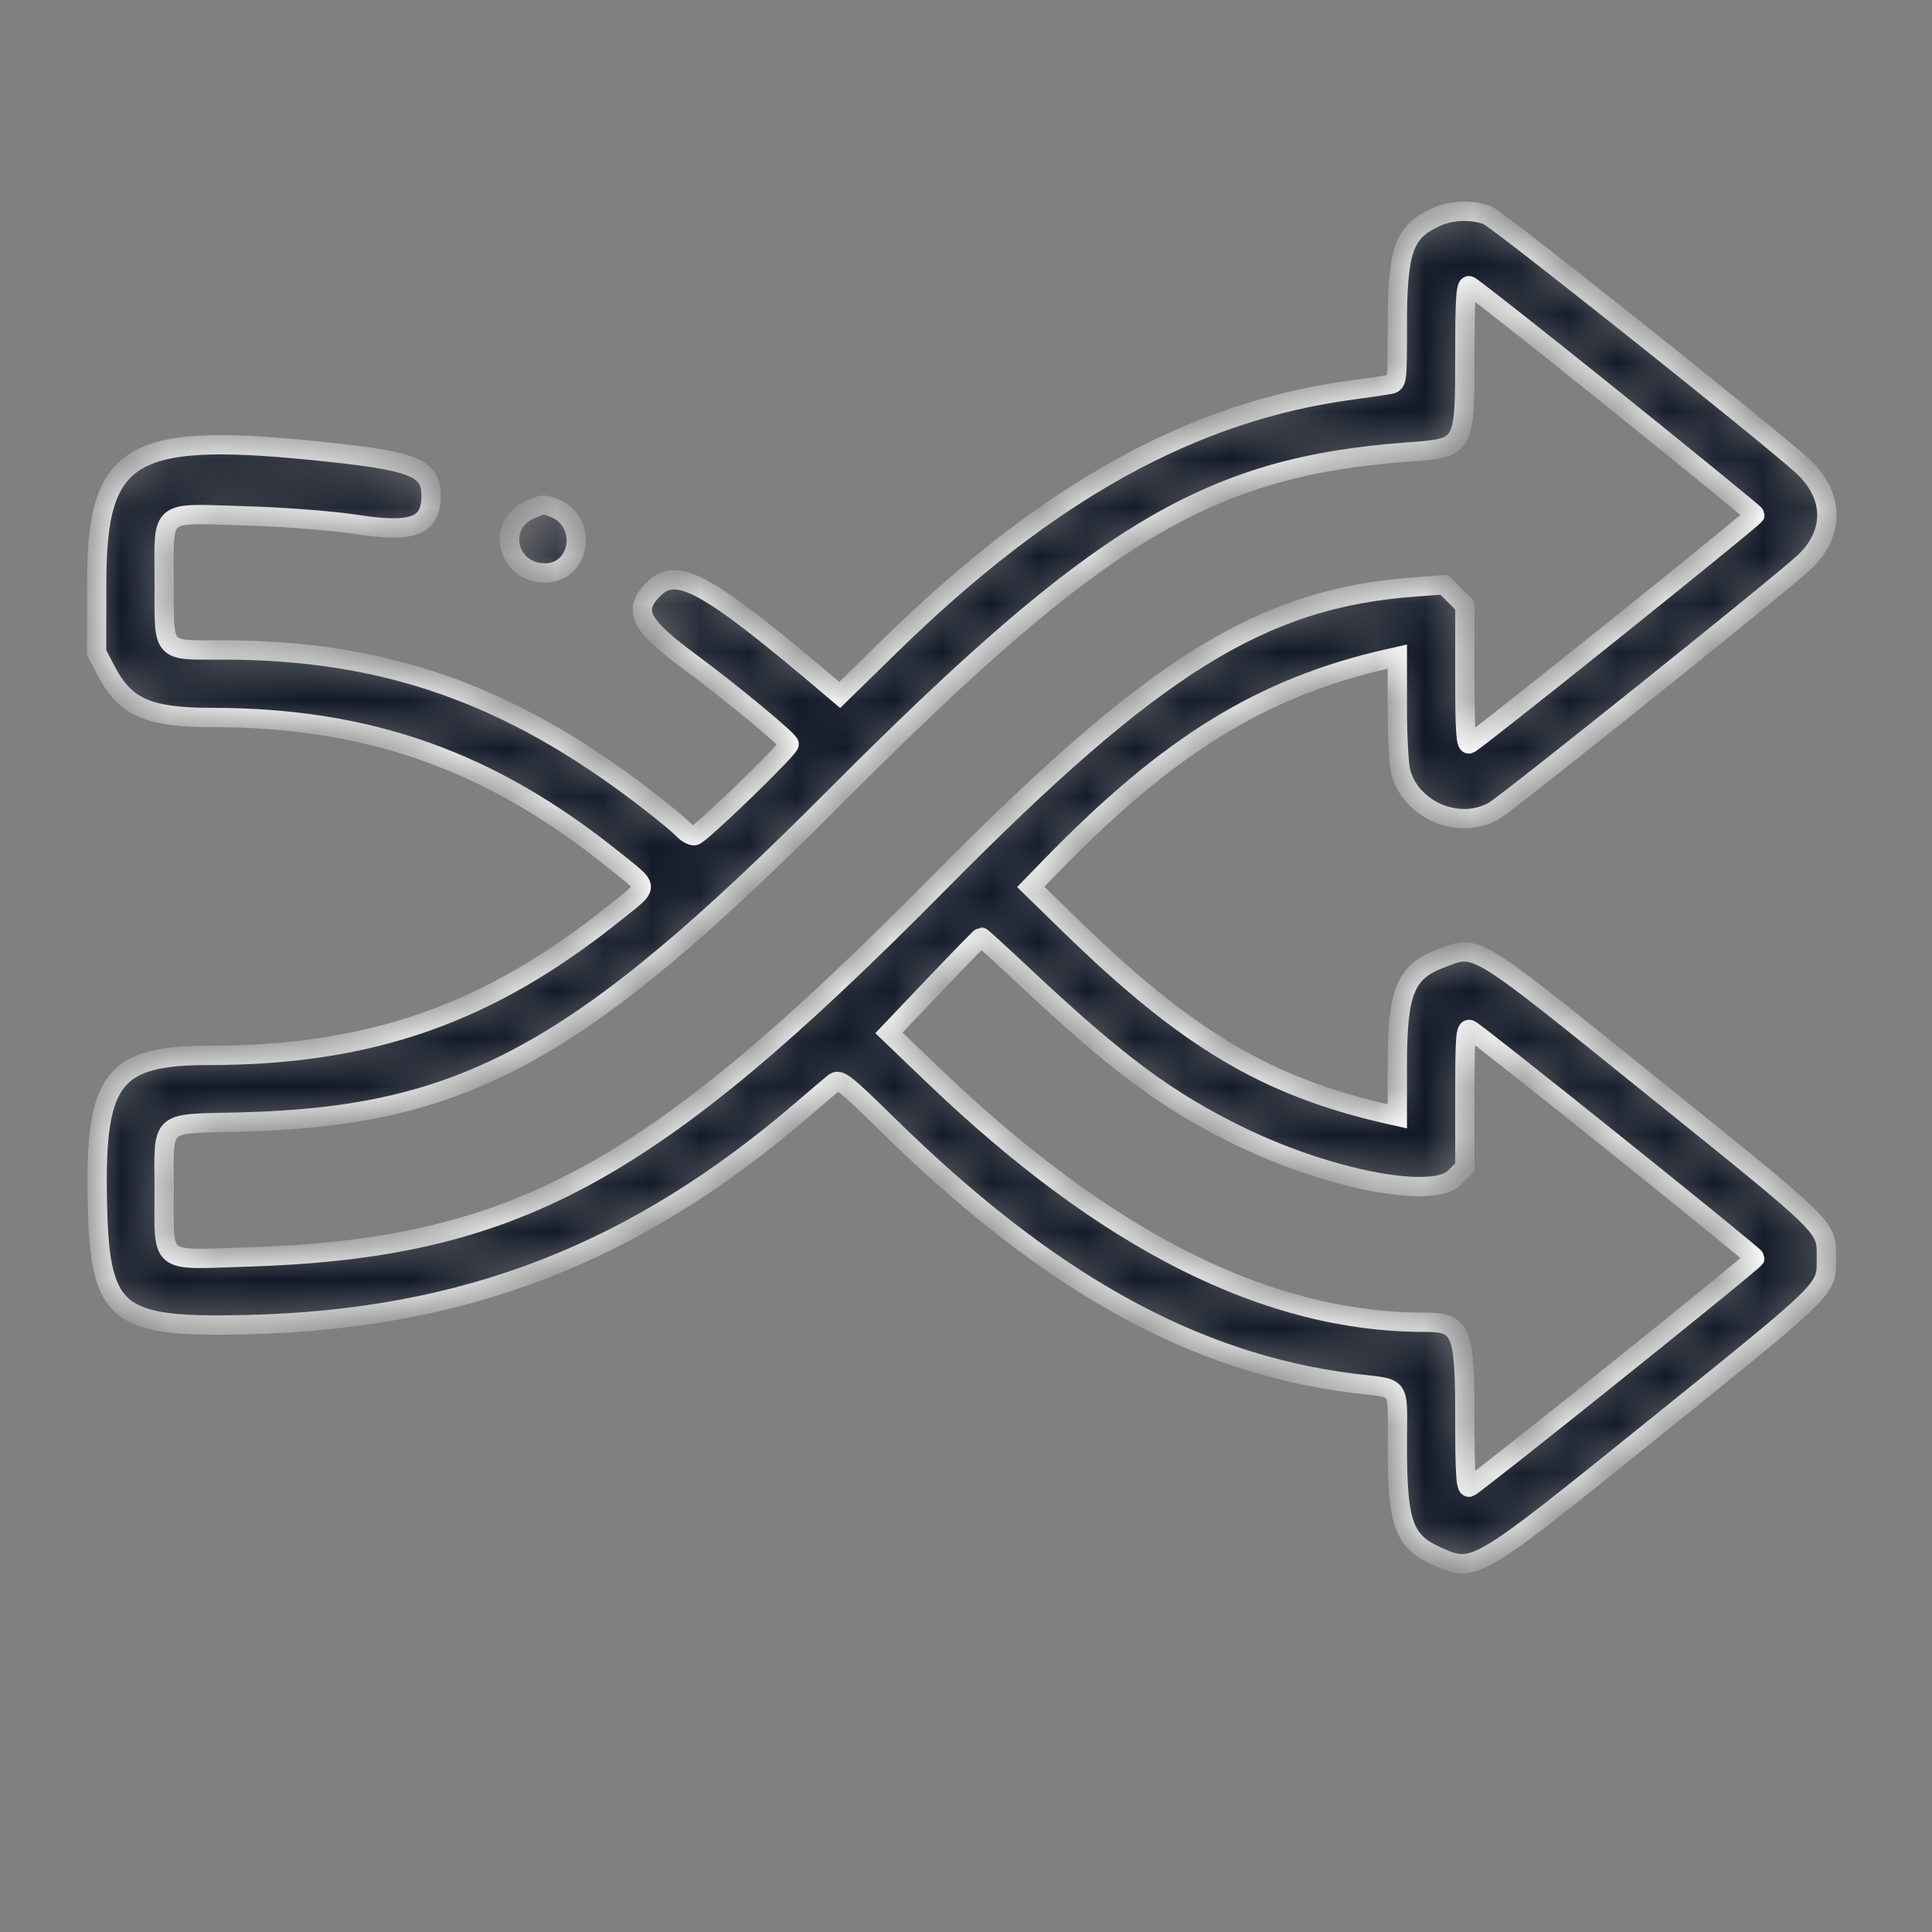 <svg width="40" height="40" viewBox="0 0 40 40" fill="none" xmlns="http://www.w3.org/2000/svg">
<rect x="0" y="0" width="40" height="40" fill="#808080" stroke="none"/>
<mask id="path-1-inside-1_1007_785" fill="white">
<path fill-rule="evenodd" clip-rule="evenodd" d="M29.731 4.495C29.062 4.799 28.93 5.171 28.93 6.758C28.93 7.916 28.928 7.929 28.772 7.959C28.686 7.976 28.331 8.028 27.985 8.075C24.695 8.518 21.705 10.171 18.453 13.345L17.385 14.388L17.125 14.167C14.635 12.059 14.012 11.716 13.536 12.193C13.089 12.639 13.235 12.931 14.296 13.714C15.14 14.337 16.339 15.33 16.339 15.406C16.339 15.505 14.477 17.304 14.375 17.304C14.313 17.304 14.204 17.24 14.133 17.162C14.062 17.083 13.703 16.788 13.336 16.507C10.536 14.361 7.95 13.457 4.617 13.457C3.321 13.457 3.399 13.547 3.399 12.046C3.399 10.51 3.257 10.625 5.095 10.681C5.921 10.706 6.887 10.782 7.412 10.862C8.556 11.036 8.925 10.891 8.925 10.266C8.925 9.696 8.592 9.553 6.826 9.363C2.704 8.92 2.004 9.312 2.002 12.068L2 13.511L2.195 13.885C2.592 14.644 3.068 14.855 4.388 14.855C7.644 14.857 10.156 15.749 12.719 17.813C13.458 18.408 13.455 18.314 12.754 18.878C10.136 20.987 7.683 21.851 4.315 21.851C2.358 21.851 1.976 22.33 2.013 24.74C2.05 27.238 2.348 27.493 5.148 27.424C9.645 27.314 13.167 25.943 16.636 22.953C16.916 22.712 17.2 22.471 17.268 22.417C17.381 22.329 17.485 22.41 18.387 23.295C21.711 26.555 24.706 28.219 27.998 28.637C29.051 28.771 28.929 28.6 28.93 29.948C28.93 31.535 29.062 31.907 29.731 32.211C30.525 32.572 30.517 32.577 34.147 29.651C37.929 26.602 37.813 26.716 37.813 26.047C37.813 25.379 37.925 25.49 34.175 22.47C30.418 19.444 30.596 19.551 29.806 19.853C29.097 20.123 28.93 20.54 28.93 22.044L28.93 23.112L28.737 23.069C26.223 22.496 24.576 21.516 22.145 19.146L21.34 18.362L21.76 17.93C24.2 15.421 26.135 14.23 28.737 13.638L28.93 13.594L28.93 14.662C28.93 15.25 28.963 15.847 29.003 15.99C29.223 16.785 30.216 17.197 30.928 16.79C31.216 16.625 36.852 12.111 37.349 11.646C37.993 11.044 37.98 10.25 37.316 9.644C36.567 8.962 30.998 4.531 30.797 4.457C30.466 4.335 30.05 4.35 29.731 4.495ZM33.422 8.281C35.024 9.57 36.335 10.64 36.335 10.659C36.335 10.714 30.518 15.378 30.418 15.403C30.347 15.421 30.328 15.118 30.328 13.981V12.537L30.114 12.322L29.899 12.108L29.292 12.152C26.118 12.386 23.912 13.757 19.452 18.267C13.425 24.362 10.649 25.859 5.06 26.027C3.262 26.082 3.399 26.196 3.399 24.648C3.399 23.15 3.257 23.275 5.008 23.23C9.621 23.111 11.991 21.812 17.283 16.503C22.749 11.019 25.007 9.66 29.154 9.358C30.331 9.273 30.328 9.278 30.328 7.371C30.328 6.199 30.347 5.897 30.419 5.915C30.468 5.928 31.82 6.992 33.422 8.281ZM10.975 10.552C10.264 10.861 10.498 11.862 11.283 11.862C12.033 11.862 12.18 10.786 11.466 10.515C11.252 10.433 11.246 10.434 10.975 10.552ZM21.224 20.233C23.145 22.035 24.18 22.801 25.677 23.529C27.507 24.419 29.664 24.834 30.114 24.384L30.328 24.17V22.723C30.328 21.456 30.342 21.281 30.435 21.317C30.559 21.365 36.335 25.995 36.335 26.047C36.335 26.103 30.519 30.766 30.419 30.791C30.347 30.809 30.328 30.507 30.328 29.335C30.328 27.541 30.258 27.376 29.496 27.376C26.237 27.376 22.909 25.702 19.313 22.255L18.405 21.384L19.348 20.393C19.867 19.848 20.302 19.402 20.315 19.402C20.328 19.402 20.737 19.776 21.224 20.233Z"/>
</mask>
<path fill-rule="evenodd" clip-rule="evenodd" d="M29.731 4.495C29.062 4.799 28.93 5.171 28.93 6.758C28.93 7.916 28.928 7.929 28.772 7.959C28.686 7.976 28.331 8.028 27.985 8.075C24.695 8.518 21.705 10.171 18.453 13.345L17.385 14.388L17.125 14.167C14.635 12.059 14.012 11.716 13.536 12.193C13.089 12.639 13.235 12.931 14.296 13.714C15.14 14.337 16.339 15.33 16.339 15.406C16.339 15.505 14.477 17.304 14.375 17.304C14.313 17.304 14.204 17.24 14.133 17.162C14.062 17.083 13.703 16.788 13.336 16.507C10.536 14.361 7.95 13.457 4.617 13.457C3.321 13.457 3.399 13.547 3.399 12.046C3.399 10.51 3.257 10.625 5.095 10.681C5.921 10.706 6.887 10.782 7.412 10.862C8.556 11.036 8.925 10.891 8.925 10.266C8.925 9.696 8.592 9.553 6.826 9.363C2.704 8.92 2.004 9.312 2.002 12.068L2 13.511L2.195 13.885C2.592 14.644 3.068 14.855 4.388 14.855C7.644 14.857 10.156 15.749 12.719 17.813C13.458 18.408 13.455 18.314 12.754 18.878C10.136 20.987 7.683 21.851 4.315 21.851C2.358 21.851 1.976 22.33 2.013 24.74C2.05 27.238 2.348 27.493 5.148 27.424C9.645 27.314 13.167 25.943 16.636 22.953C16.916 22.712 17.2 22.471 17.268 22.417C17.381 22.329 17.485 22.41 18.387 23.295C21.711 26.555 24.706 28.219 27.998 28.637C29.051 28.771 28.929 28.6 28.93 29.948C28.93 31.535 29.062 31.907 29.731 32.211C30.525 32.572 30.517 32.577 34.147 29.651C37.929 26.602 37.813 26.716 37.813 26.047C37.813 25.379 37.925 25.49 34.175 22.47C30.418 19.444 30.596 19.551 29.806 19.853C29.097 20.123 28.93 20.54 28.93 22.044L28.93 23.112L28.737 23.069C26.223 22.496 24.576 21.516 22.145 19.146L21.34 18.362L21.76 17.93C24.2 15.421 26.135 14.23 28.737 13.638L28.93 13.594L28.93 14.662C28.93 15.25 28.963 15.847 29.003 15.99C29.223 16.785 30.216 17.197 30.928 16.79C31.216 16.625 36.852 12.111 37.349 11.646C37.993 11.044 37.98 10.25 37.316 9.644C36.567 8.962 30.998 4.531 30.797 4.457C30.466 4.335 30.05 4.35 29.731 4.495ZM33.422 8.281C35.024 9.57 36.335 10.64 36.335 10.659C36.335 10.714 30.518 15.378 30.418 15.403C30.347 15.421 30.328 15.118 30.328 13.981V12.537L30.114 12.322L29.899 12.108L29.292 12.152C26.118 12.386 23.912 13.757 19.452 18.267C13.425 24.362 10.649 25.859 5.06 26.027C3.262 26.082 3.399 26.196 3.399 24.648C3.399 23.15 3.257 23.275 5.008 23.23C9.621 23.111 11.991 21.812 17.283 16.503C22.749 11.019 25.007 9.66 29.154 9.358C30.331 9.273 30.328 9.278 30.328 7.371C30.328 6.199 30.347 5.897 30.419 5.915C30.468 5.928 31.82 6.992 33.422 8.281ZM10.975 10.552C10.264 10.861 10.498 11.862 11.283 11.862C12.033 11.862 12.18 10.786 11.466 10.515C11.252 10.433 11.246 10.434 10.975 10.552ZM21.224 20.233C23.145 22.035 24.18 22.801 25.677 23.529C27.507 24.419 29.664 24.834 30.114 24.384L30.328 24.17V22.723C30.328 21.456 30.342 21.281 30.435 21.317C30.559 21.365 36.335 25.995 36.335 26.047C36.335 26.103 30.519 30.766 30.419 30.791C30.347 30.809 30.328 30.507 30.328 29.335C30.328 27.541 30.258 27.376 29.496 27.376C26.237 27.376 22.909 25.702 19.313 22.255L18.405 21.384L19.348 20.393C19.867 19.848 20.302 19.402 20.315 19.402C20.328 19.402 20.737 19.776 21.224 20.233Z" fill="#111827" stroke="white" stroke-width="0.4" mask="url(#path-1-inside-1_1007_785)"/>
</svg>
